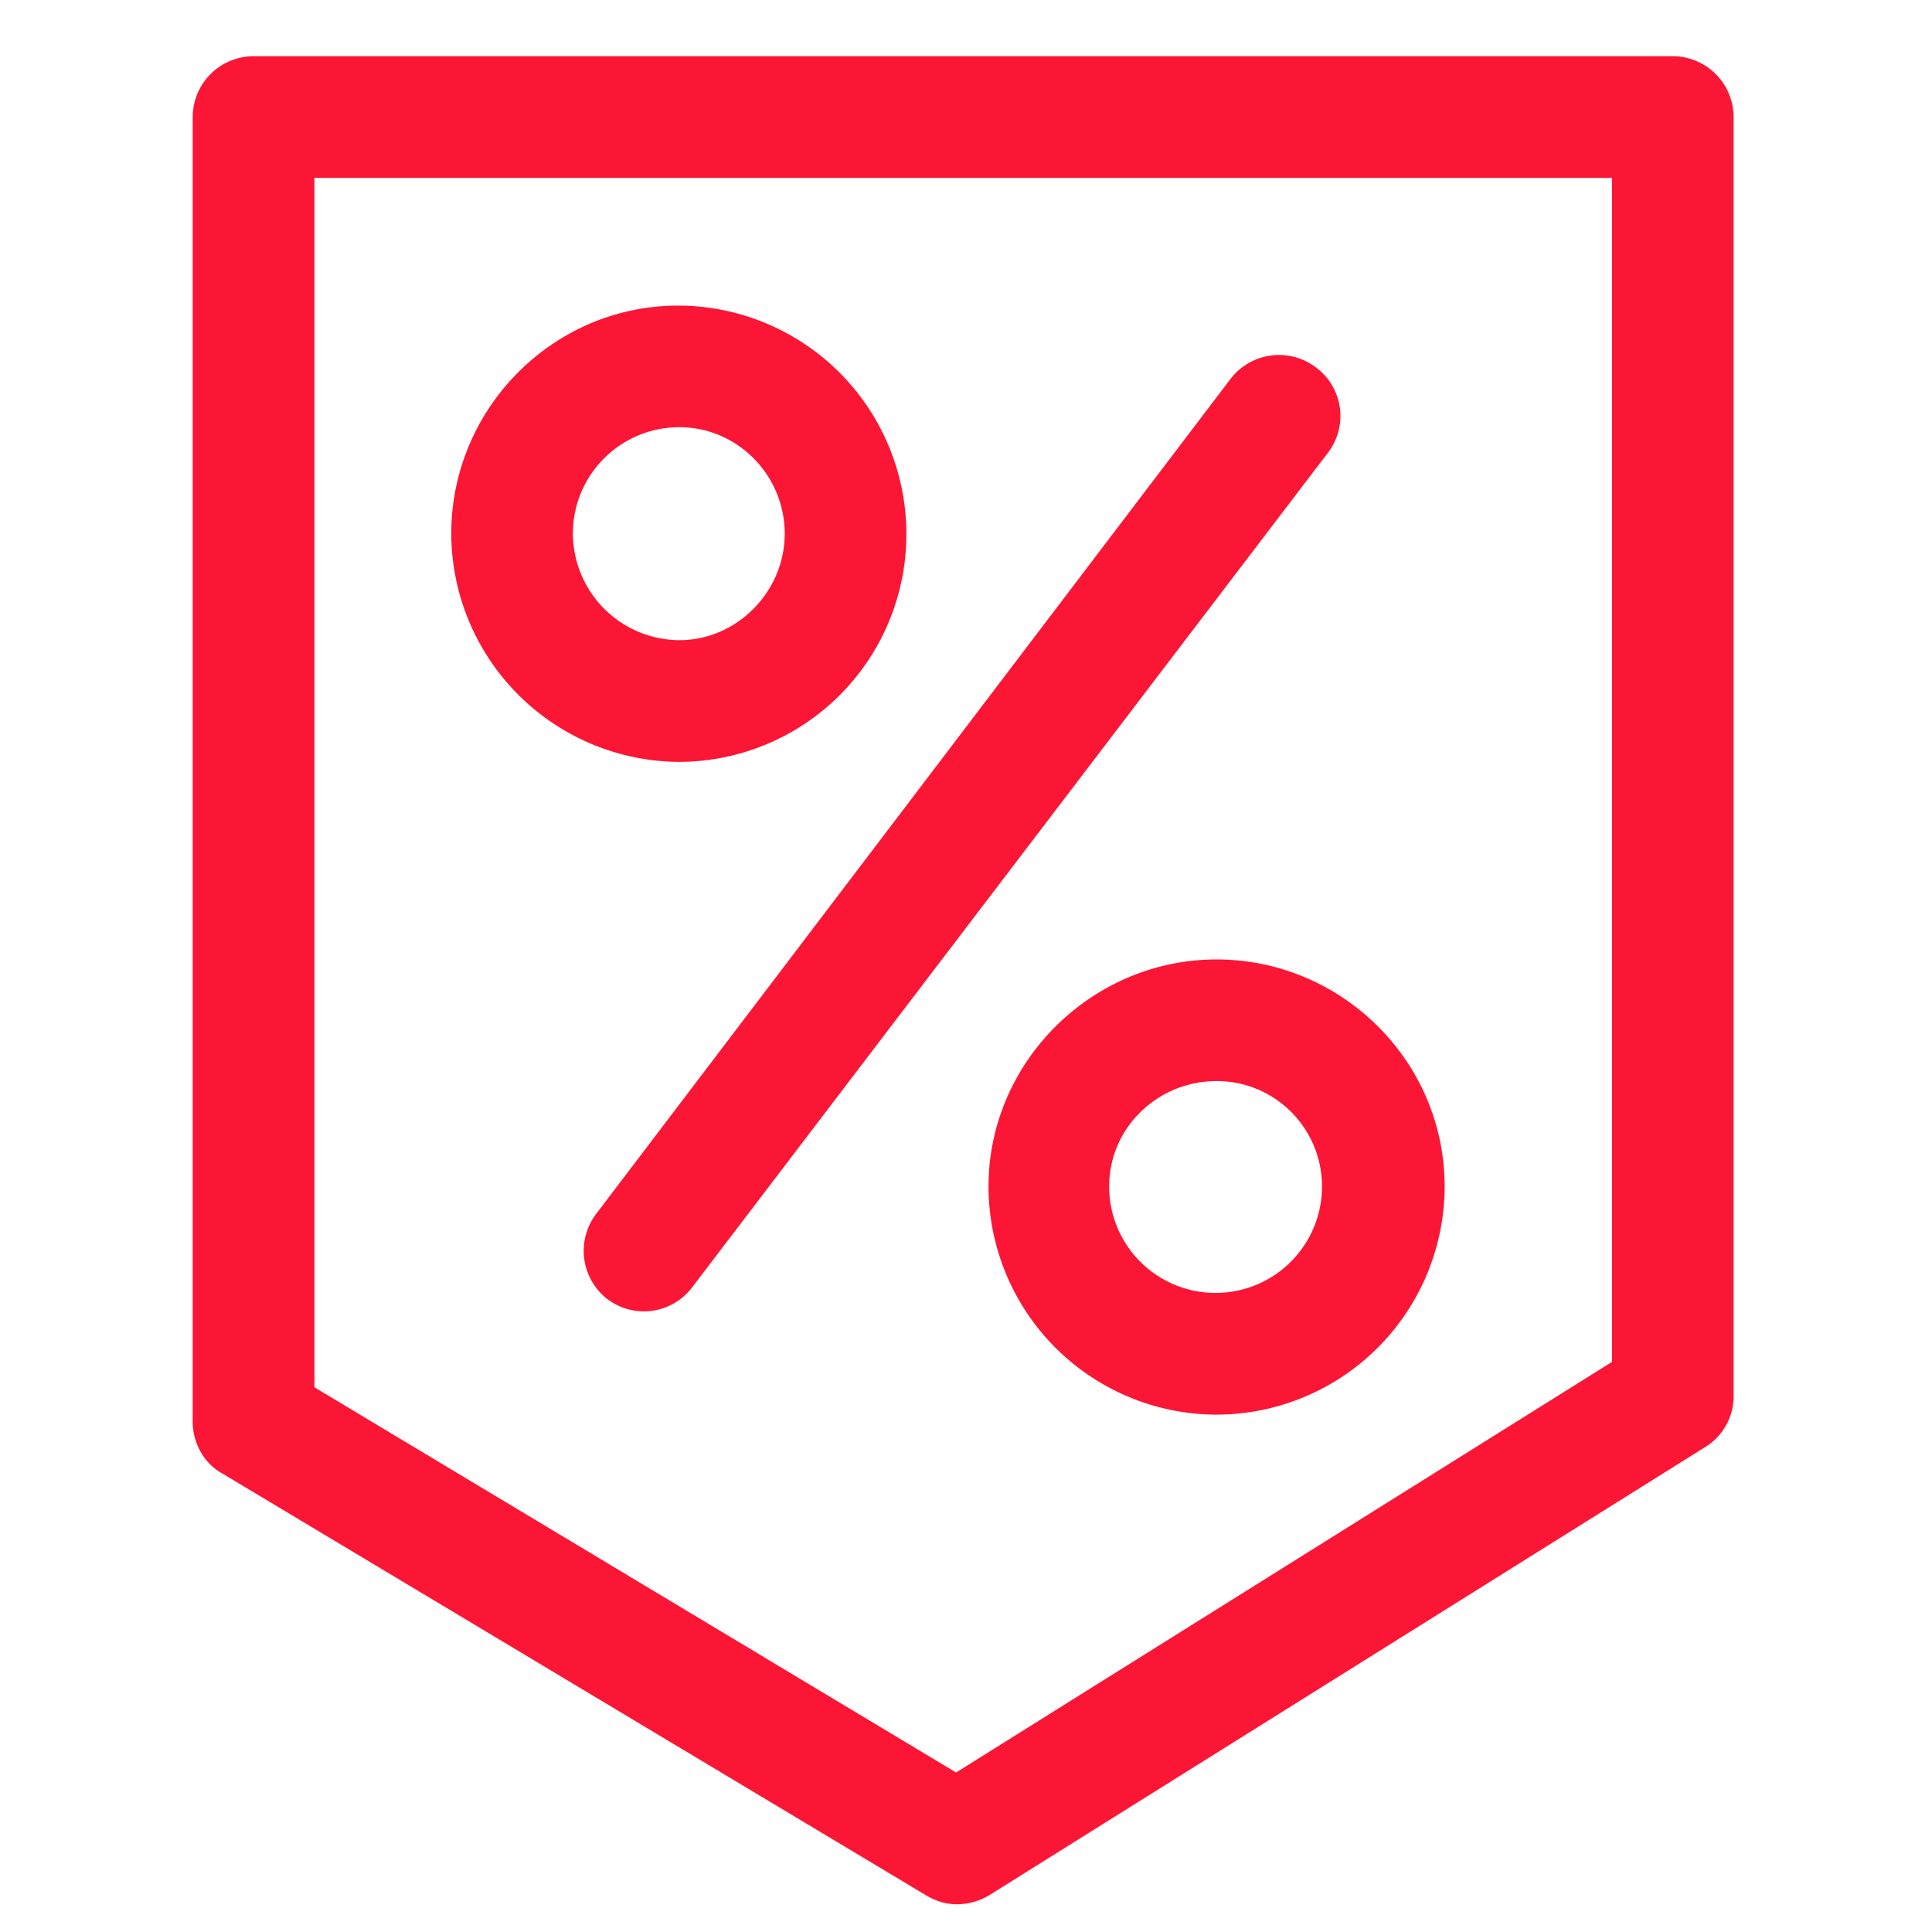 <svg xmlns="http://www.w3.org/2000/svg" width="23" height="23" viewBox="0 0 23 23"><g fill="#fc1635"><path d="M2.294 1.393v15.532c0 .253.133.495.35.615l8.375 5.02c.121.073.242.11.374.11a.749.749 0 0 0 .387-.11l8.52-5.333a.708.708 0 0 0 .338-.616V1.393a.726.726 0 0 0-.725-.724H3.018a.726.726 0 0 0-.724.724zm1.448.725H19.19v14.095l-7.808 4.888-7.639-4.586V2.118z"/><path d="M10.79 6.353a2.72 2.72 0 0 0-2.715-2.715c-1.497 0-2.703 1.231-2.703 2.715A2.727 2.727 0 0 0 8.087 9.07a2.71 2.71 0 0 0 2.703-2.716zm-3.97 0c0-.7.567-1.267 1.267-1.267s1.255.58 1.255 1.267c0 .688-.567 1.268-1.255 1.268A1.275 1.275 0 0 1 6.82 6.353zm4.948 7.772a2.72 2.72 0 0 0 2.715 2.716 2.72 2.72 0 0 0 2.715-2.716c0-1.496-1.23-2.703-2.715-2.703-1.484 0-2.715 1.219-2.715 2.703zm3.97 0a1.267 1.267 0 1 1-2.534 0c0-.7.579-1.255 1.279-1.255s1.255.567 1.255 1.255zm-.072-9.751a.727.727 0 0 0-1.014.133l-7.555 9.944a.727.727 0 0 0 .133 1.014.72.72 0 0 0 1.014-.145l7.566-9.932a.719.719 0 0 0-.144-1.014z"/></g></svg>